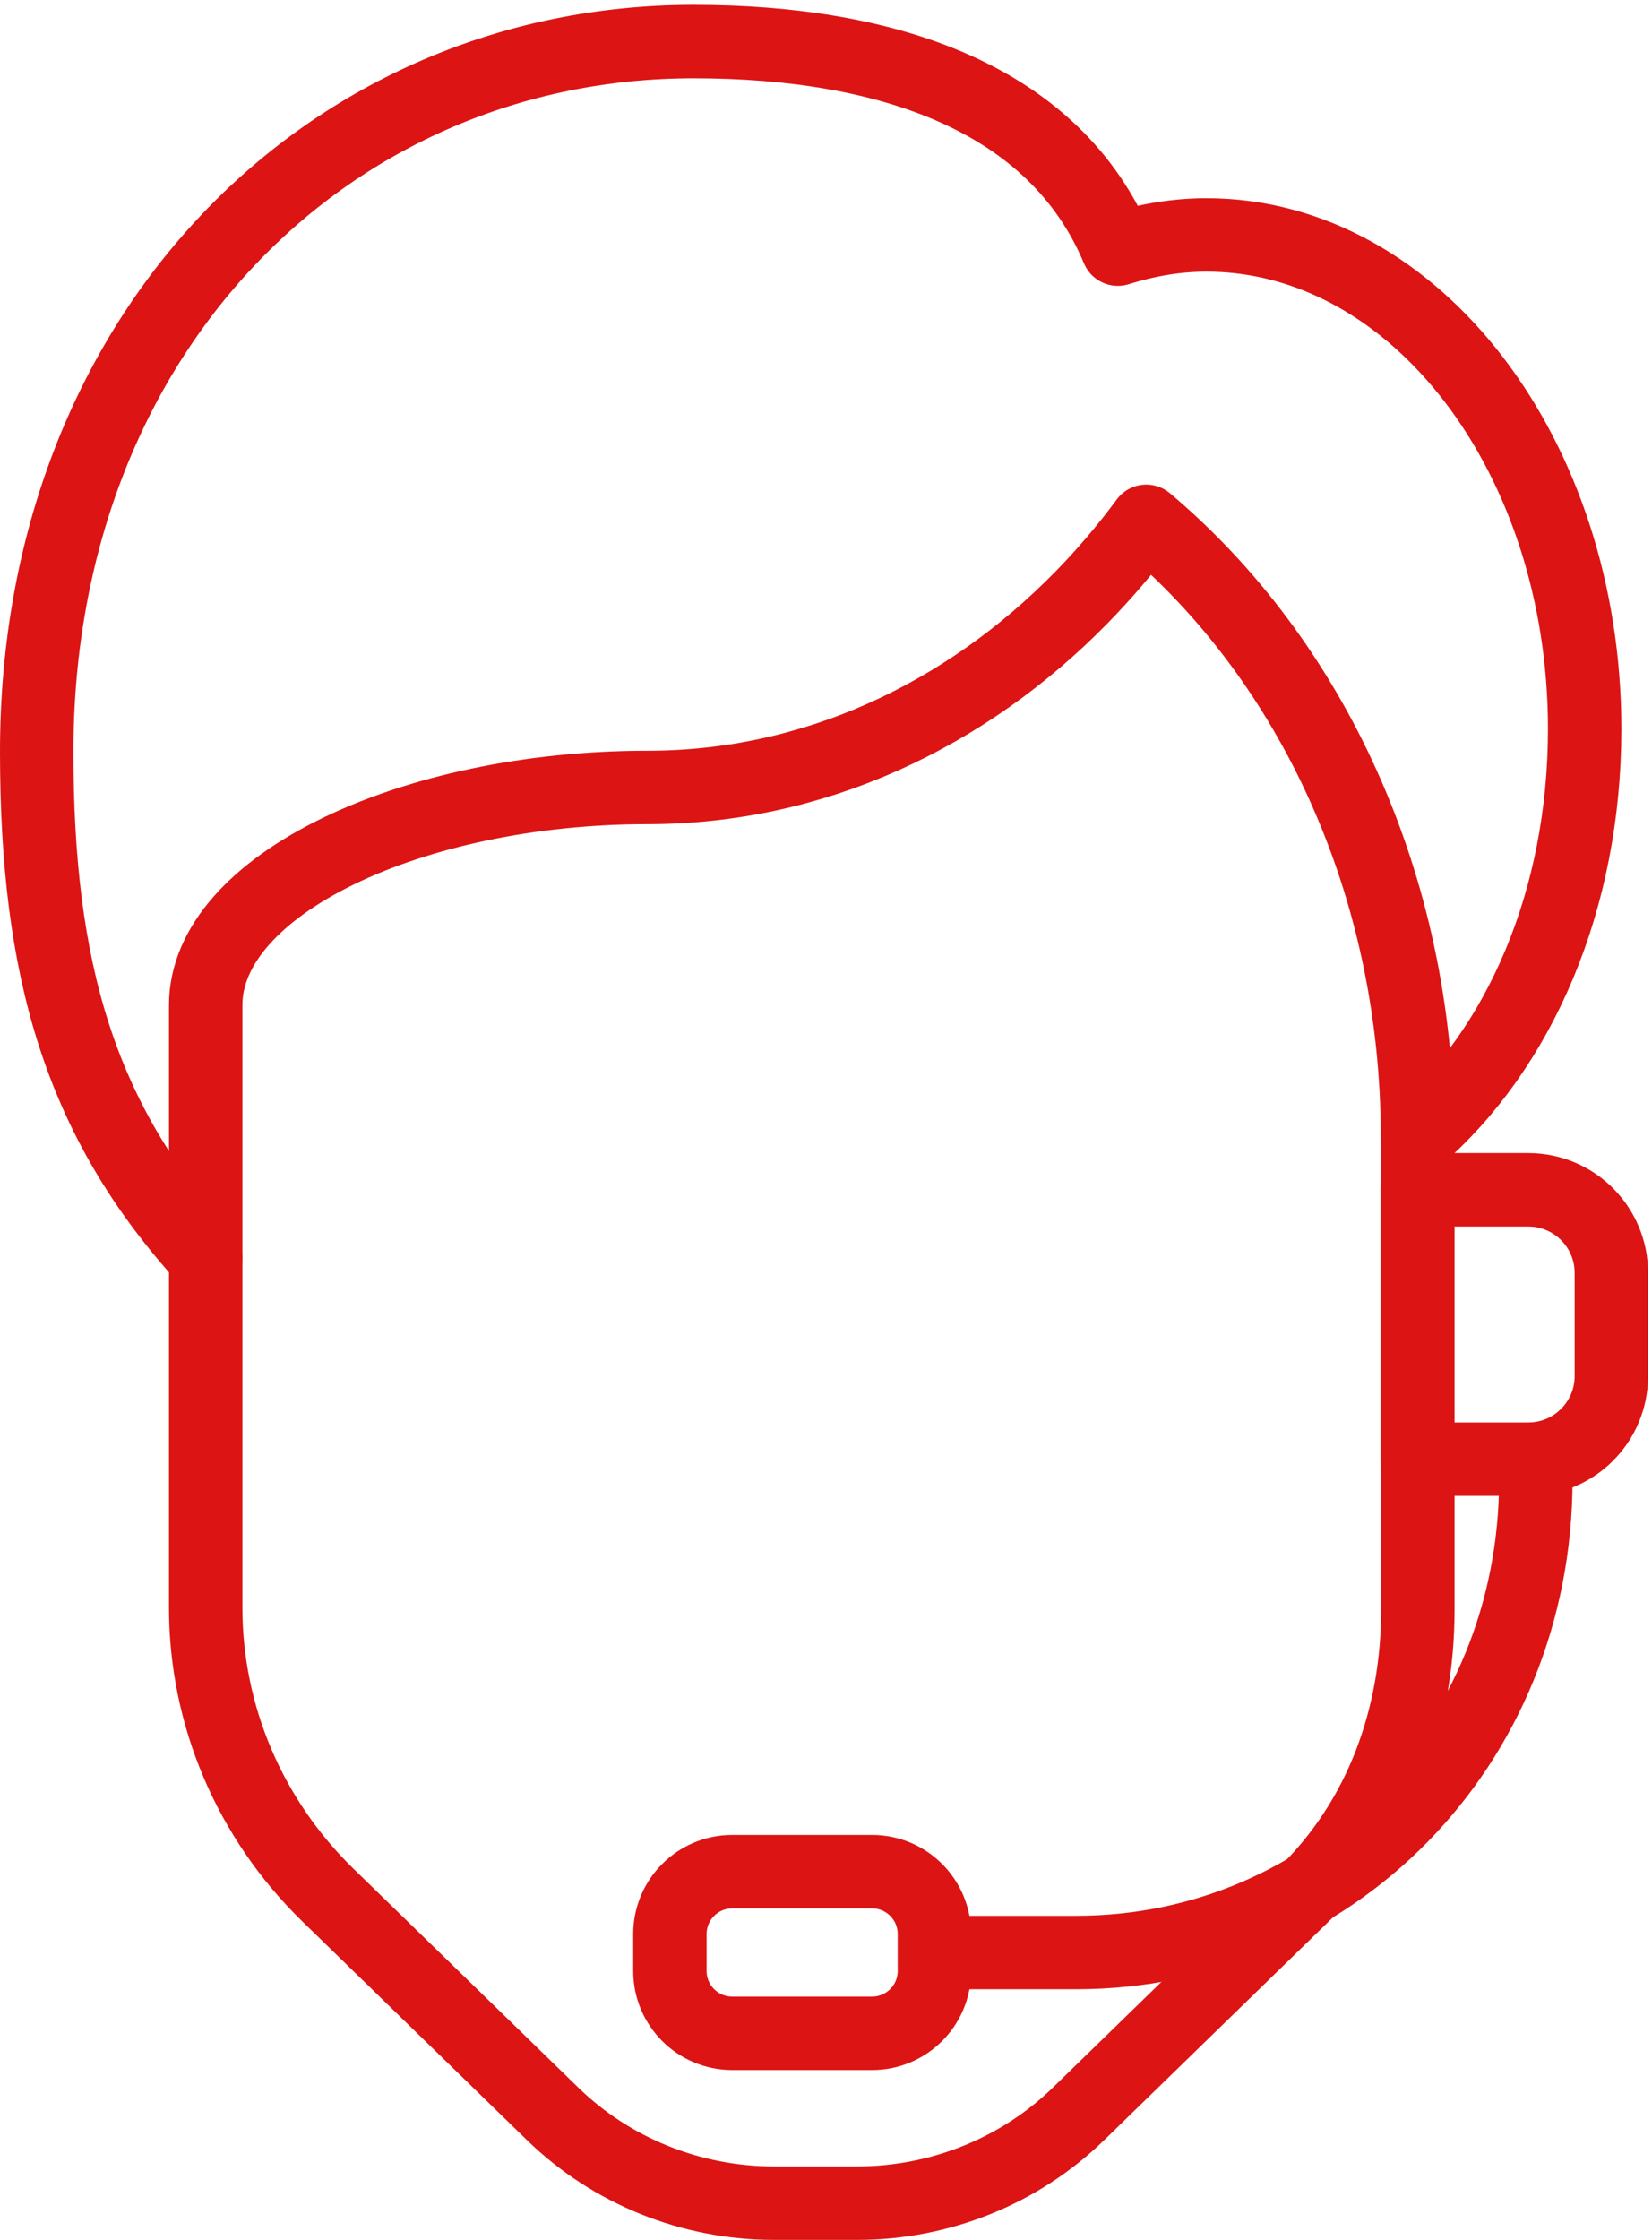 <?xml version="1.0" encoding="UTF-8"?>
<svg viewBox="0 0 45 61" version="1.1" xmlns="http://www.w3.org/2000/svg" xmlns:xlink="http://www.w3.org/1999/xlink">
    <!-- Generator: Sketch 47.1 (45422) - http://www.bohemiancoding.com/sketch -->
    <title>icon_empl_1-consult</title>
    <desc>Created with Sketch.</desc>
    <defs></defs>
    <g id="++Emplyees" stroke="none" stroke-width="1" fill="none" fill-rule="evenodd" stroke-linecap="round" stroke-linejoin="round">
        <g id="TS_1440-Emplyees" transform="translate(-207, -2318)" stroke="#DC1414" stroke-width="2">
            <g id="icon_empl_1-consult" transform="translate(208, 2319)">
                <path d="M30.224,13.197 C29.678,13.935 29.084,14.633 28.455,15.275 C25.303,18.492 21.168,20.445 16.638,20.445 C10.22,20.445 4.603,23.099 4.603,26.372 L4.603,33.267 C1.162,29.491 -0,25.392 -0,19.47 C-0,8.025 8.009,0.132 17.89,0.132 C23.215,0.132 27.735,1.685 29.449,5.785 C30.226,5.541 31.032,5.398 31.866,5.398 C37.555,5.398 42.166,11.421 42.166,18.848 C42.166,23.526 40.387,27.557 37.612,29.966 C37.612,23.07 34.7,16.963 30.224,13.197 L30.224,13.197 Z" id="Stroke-1"></path>
                <path d="M4.603,33.267 L4.603,42.783 C4.603,45.718 5.801,48.533 7.932,50.609 L14.056,56.569 C15.654,58.125 17.823,58.999 20.084,58.999 L21.216,58.999 L22.348,58.999 C24.609,58.999 26.778,58.125 28.376,56.569 L34.533,50.576 C36.644,48.523 37.622,45.735 37.622,42.829 L37.622,29.967" id="Stroke-3"></path>
                <path d="M25.268,52.173 L28.317,52.173 C35.232,52.173 40.836,46.581 40.836,39.286" id="Stroke-5"></path>
                <path d="M22.755,54.374 L18.946,54.374 C18.008,54.374 17.248,53.614 17.248,52.676 L17.248,51.669 C17.248,50.732 18.008,49.971 18.946,49.971 L22.755,49.971 C23.693,49.971 24.453,50.732 24.453,51.669 L24.453,52.676 C24.453,53.614 23.693,54.374 22.755,54.374 Z" id="Stroke-7"></path>
                <path d="M40.629,38.739 L37.608,38.739 L37.608,31.402 L40.629,31.402 C41.879,31.402 42.893,32.415 42.893,33.666 L42.893,36.475 C42.893,37.725 41.879,38.739 40.629,38.739 Z" id="Stroke-9"></path>
            </g>
        </g>
    </g>
</svg>

